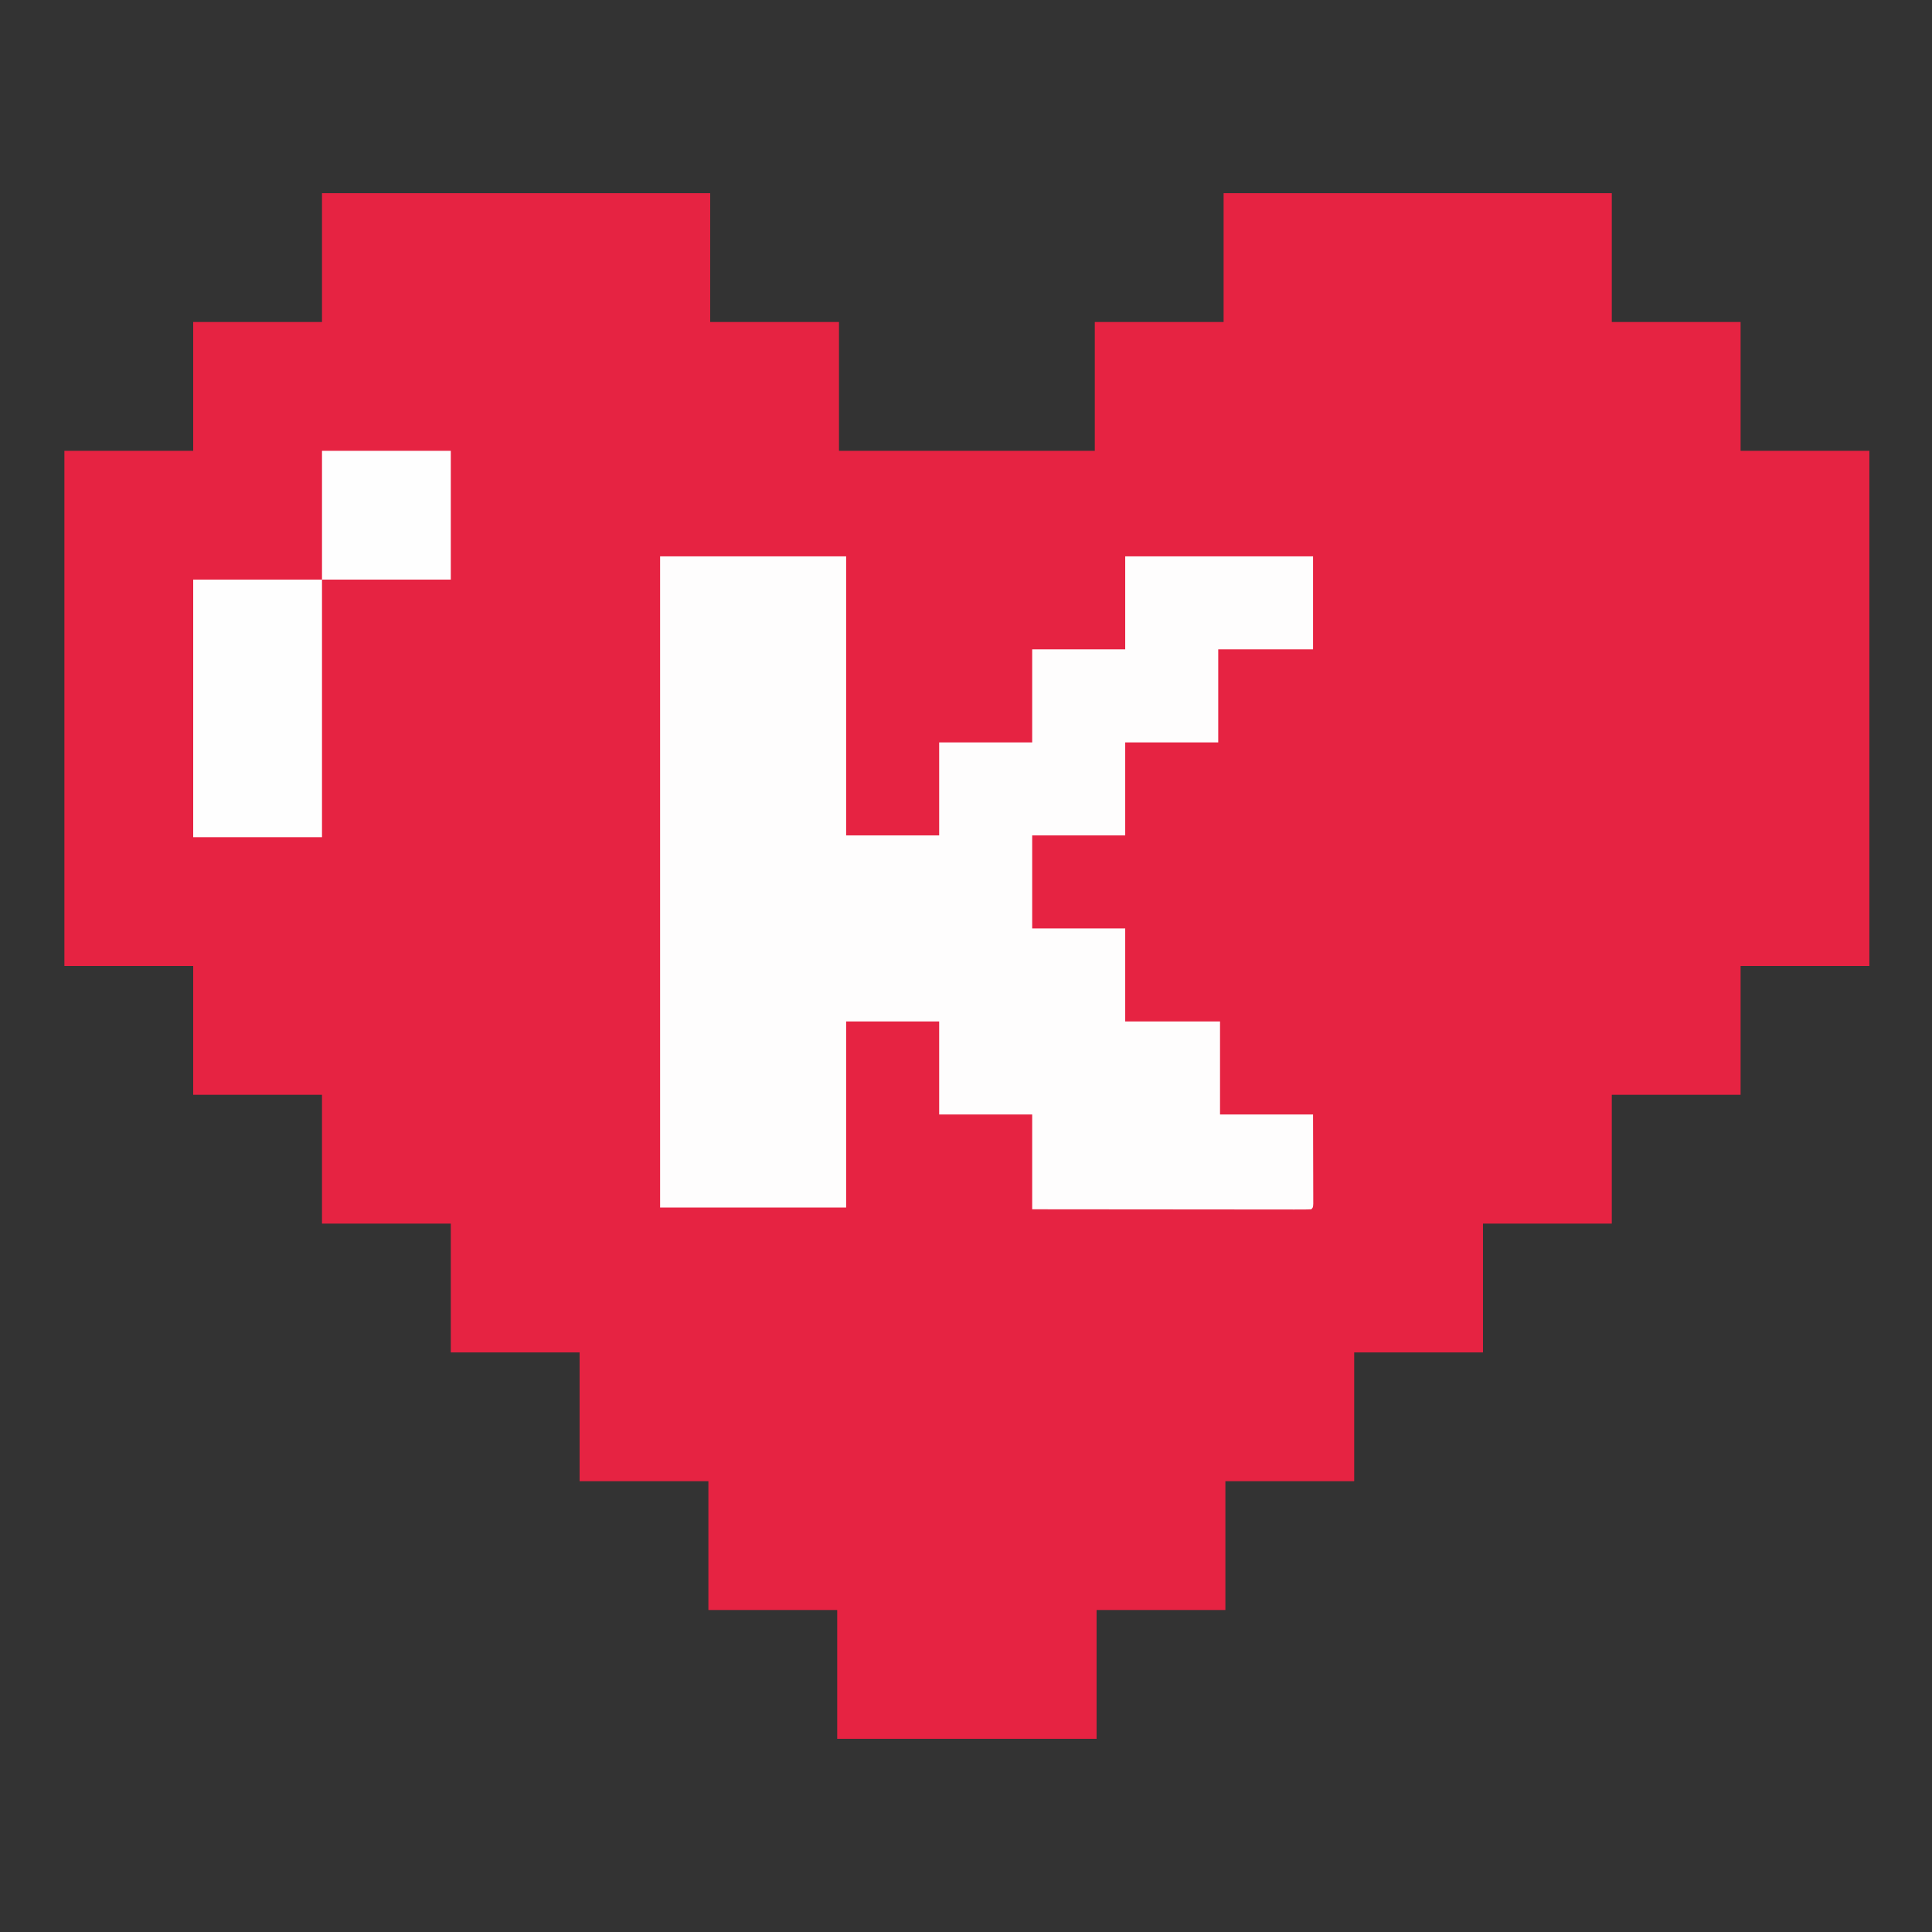 <?xml version="1.0" encoding="UTF-8"?>
<svg version="1.1" xmlns="http://www.w3.org/2000/svg" width="1080" height="1080">
<rect width="100%" height="100%" fill="#333333" stroke="none"/>
<path d="M0 0 C71.61 0 143.22 0 217 0 C217 23.76 217 47.52 217 72 C240.76 72 264.52 72 289 72 C289 95.76 289 119.52 289 144 C336.19 144 383.38 144 432 144 C432 120.24 432 96.48 432 72 C455.76 72 479.52 72 504 72 C504 48.24 504 24.48 504 0 C575.61 0 647.22 0 721 0 C721 23.76 721 47.52 721 72 C744.76 72 768.52 72 793 72 C793 95.76 793 119.52 793 144 C816.76 144 840.52 144 865 144 C865 239.04 865 334.08 865 432 C841.24 432 817.48 432 793 432 C793 455.76 793 479.52 793 504 C769.24 504 745.48 504 721 504 C721 527.76 721 551.52 721 576 C697.24 576 673.48 576 649 576 C649 599.76 649 623.52 649 648 C625.24 648 601.48 648 577 648 C577 671.76 577 695.52 577 720 C553.24 720 529.48 720 505 720 C505 743.76 505 767.52 505 792 C481.24 792 457.48 792 433 792 C433 815.76 433 839.52 433 864 C385.15 864 337.3 864 288 864 C288 840.24 288 816.48 288 792 C264.24 792 240.48 792 216 792 C216 768.24 216 744.48 216 720 C192.24 720 168.48 720 144 720 C144 696.24 144 672.48 144 648 C120.24 648 96.48 648 72 648 C72 624.24 72 600.48 72 576 C48.24 576 24.48 576 0 576 C0 552.24 0 528.48 0 504 C-23.76 504 -47.52 504 -72 504 C-72 480.24 -72 456.48 -72 432 C-95.76 432 -119.52 432 -144 432 C-144 336.96 -144 241.92 -144 144 C-120.24 144 -96.48 144 -72 144 C-72 120.24 -72 96.48 -72 72 C-48.24 72 -24.48 72 0 72 C0 48.24 0 24.48 0 0 Z " fill="#E62342" transform="translate(180,108)"/>
<path d="M0 0 C34.32 0 68.64 0 104 0 C104 51.48 104 102.96 104 156 C121.16 156 138.32 156 156 156 C156 138.84 156 121.68 156 104 C173.16 104 190.32 104 208 104 C208 86.84 208 69.68 208 52 C225.16 52 242.32 52 260 52 C260 34.84 260 17.68 260 0 C294.65 0 329.3 0 365 0 C365 17.16 365 34.32 365 52 C347.51 52 330.02 52 312 52 C312 69.16 312 86.32 312 104 C294.84 104 277.68 104 260 104 C260 121.16 260 138.32 260 156 C242.84 156 225.68 156 208 156 C208 173.16 208 190.32 208 208 C225.16 208 242.32 208 260 208 C260 225.16 260 242.32 260 260 C277.49 260 294.98 260 313 260 C313 277.16 313 294.32 313 312 C330.16 312 347.32 312 365 312 C365.031 324.839 365.031 324.839 365.062 337.938 C365.072 340.643 365.081 343.349 365.09 346.136 C365.093 348.267 365.096 350.397 365.098 352.527 C365.103 353.645 365.108 354.763 365.113 355.914 C365.113 356.97 365.113 358.025 365.114 359.113 C365.116 360.035 365.118 360.956 365.12 361.906 C365 364 365 364 364 365 C361.988 365.097 359.972 365.122 357.957 365.12 C356.643 365.122 355.329 365.123 353.976 365.124 C352.506 365.121 351.036 365.117 349.566 365.114 C348.029 365.113 346.492 365.113 344.955 365.114 C340.769 365.114 336.583 365.108 332.398 365.101 C328.028 365.095 323.659 365.095 319.289 365.093 C311.009 365.09 302.729 365.082 294.448 365.072 C285.024 365.061 275.6 365.055 266.175 365.05 C246.784 365.04 227.392 365.022 208 365 C208 347.51 208 330.02 208 312 C190.84 312 173.68 312 156 312 C156 294.84 156 277.68 156 260 C138.84 260 121.68 260 104 260 C104 294.32 104 328.64 104 364 C69.68 364 35.36 364 0 364 C0 243.88 0 123.76 0 0 Z " fill="#FEFDFD" transform="translate(369,311)"/>
<path d="M0 0 C23.76 0 47.52 0 72 0 C72 47.52 72 95.04 72 144 C48.24 144 24.48 144 0 144 C0 96.48 0 48.96 0 0 Z " fill="#FEFEFE" transform="translate(108,324)"/>
<path d="M0 0 C23.76 0 47.52 0 72 0 C72 23.76 72 47.52 72 72 C48.24 72 24.48 72 0 72 C0 48.24 0 24.48 0 0 Z " fill="#FEFEFE" transform="translate(180,252)"/>
</svg>
